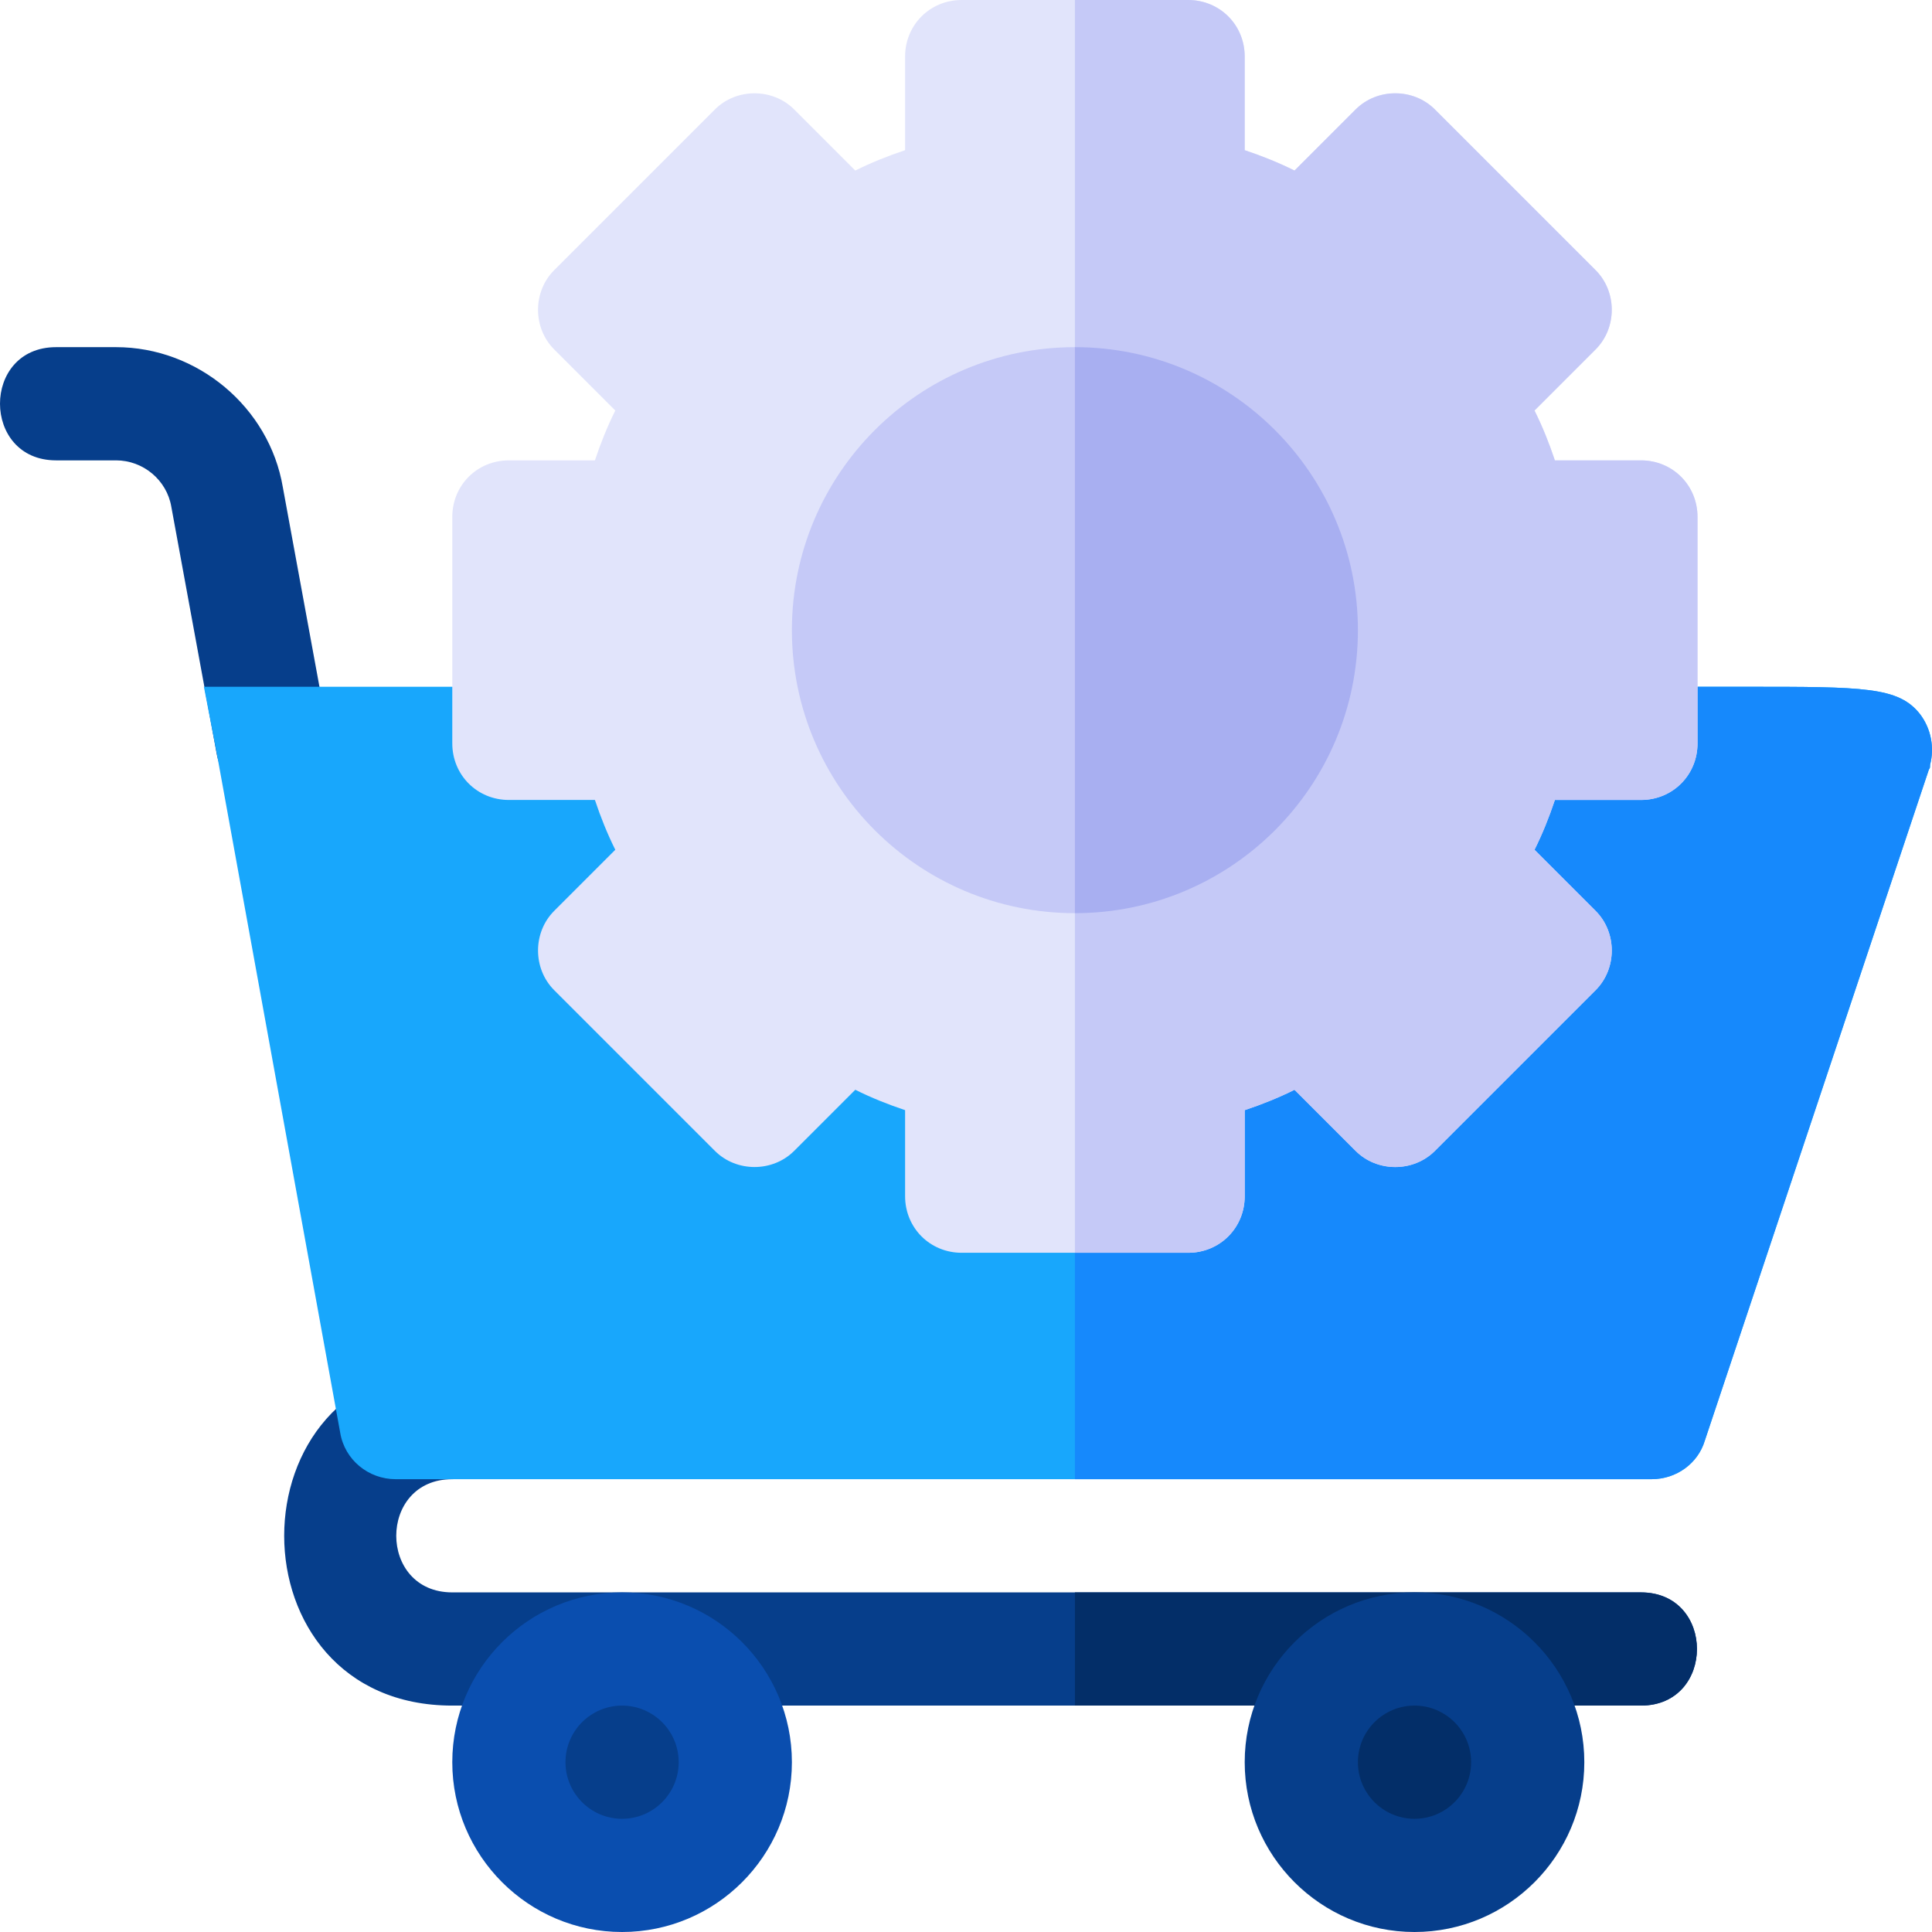 <?xml version="1.0" encoding="iso-8859-1"?>
<!-- Generator: Adobe Illustrator 19.0.0, SVG Export Plug-In . SVG Version: 6.00 Build 0)  -->
<svg version="1.1" id="Capa_1" xmlns="http://www.w3.org/2000/svg" xmlns:xlink="http://www.w3.org/1999/xlink" x="0px" y="0px"
	 viewBox="0 0 512 512" style="enable-background:new 0 0 512 512;" xml:space="preserve">
<g>
	<path style="fill:#063E8B;" d="M57.414,199.71l-12.012-65.405C44.201,127.2,37.917,122,30.754,122H14.86c-19.773,0-19.854-30,0-30
		h15.894c21.606,0,40.605,15.938,44.194,37.09l11.968,65.2C90.474,213.687,61.064,219.523,57.414,199.71z"/>
	<path style="fill:#063E8B;" d="M434.86,452h-315c-59.399,0-59.399-90,0-90c19.799,0,19.799,30,0,30s-19.799,30,0,30h315
		C454.66,422,454.66,452,434.86,452z"/>
</g>
<path style="fill:#18A7FC;" d="M508.785,189.2c-5.7-7.2-14.826-7.2-46.025-7.2h-61.8c-6.899,0-12.9,4.799-14.7,11.4
	c-2.1,8.699-5.7,17.699-11.1,26.999c-3.001,6-2.1,13.2,2.401,18.001l13.499,13.499L369.761,273.2l-13.5-13.5
	c-4.801-4.499-12.001-5.4-17.701-2.399c-9.6,5.4-18.6,9-27.299,11.1c-6.601,1.8-11.4,7.8-11.4,14.7V302h-30v-18.9
	c0-6.899-4.799-12.9-11.4-14.7c-8.699-2.1-17.699-5.7-27.299-11.1c-5.7-3.001-12.9-2.1-17.701,2.399l-13.5,13.5l-21.299-21.301
	L192.16,238.4c4.501-4.801,5.402-12.001,2.401-18.001c-5.4-9.3-9-18.3-11.1-26.999c-1.8-6.601-7.8-11.4-14.7-11.4H54.034
	l3.425,17.699l32.701,180c1.199,7.2,7.5,12.301,14.7,12.301h332.825c6.599,0,12.299-4.2,14.099-10.201l59.401-177.9
	c0.3-0.3,0.3-0.601,0.3-1.199C512.686,198.199,511.785,193.1,508.785,189.2z"/>
<path style="fill:#032E68;" d="M434.86,452h-150v-30h150C454.66,422,454.66,452,434.86,452z"/>
<path style="fill:#1689FC;" d="M511.486,202.7c0,0.599,0,0.899-0.3,1.199l-59.401,177.9c-1.8,6-7.5,10.201-14.099,10.201H284.86v-90
	h15v-18.9c0-6.899,4.799-12.9,11.4-14.7c8.699-2.1,17.699-5.7,27.299-11.1c5.7-3.001,12.9-2.1,17.701,2.399l13.5,13.5l21.299-21.301
	L377.561,238.4c-4.501-4.801-5.402-12.001-2.401-18.001c5.4-9.3,9-18.3,11.1-26.999c1.8-6.601,7.8-11.4,14.7-11.4h61.8
	c31.199,0,40.325,0,46.025,7.2C511.785,193.1,512.686,198.199,511.486,202.7z"/>
<path style="fill:#E1E4FB;" d="M449.86,137c0-8.401-6.599-15-15-15h-22.8c-1.5-4.501-3.3-9-5.4-13.2l16.199-16.201
	c5.7-5.7,5.7-15.298,0-20.999L380.26,28.999c-5.7-5.7-15.3-5.7-21,0L343.06,45.2c-4.2-2.1-8.699-3.9-13.2-5.4V15
	c0-8.401-6.599-15-15-15h-60c-8.401,0-15,6.599-15,15v24.8c-4.501,1.5-9,3.3-13.2,5.4l-16.199-16.201c-5.7-5.7-15.3-5.7-21,0
	l-42.6,42.601c-5.7,5.7-5.7,15.298,0,20.999L163.06,108.8c-2.1,4.2-3.9,8.699-5.4,13.2h-22.8c-8.401,0-15,6.599-15,15v60
	c0,8.399,6.599,15,15,15h22.8c1.5,4.499,3.3,9,5.4,13.2l-16.199,16.199c-5.7,5.7-5.7,15.3,0,21l42.599,42.599c5.7,5.7,15.3,5.7,21,0
	l16.2-16.198c4.2,2.1,8.699,3.9,13.2,5.4V317c0,8.399,6.599,15,15,15h60c8.401,0,15-6.601,15-15v-22.8c4.501-1.5,9-3.3,13.2-5.4
	l16.199,16.199c5.7,5.7,15.3,5.7,21,0L422.86,262.4c5.7-5.7,5.7-15.3,0-21l-16.2-16.2c2.1-4.2,3.9-8.701,5.4-13.2h22.8
	c8.401,0,15-6.601,15-15V137z"/>
<g>
	<path style="fill:#C5C9F7;" d="M449.86,137v60c0,8.399-6.599,15-15,15h-22.8c-1.5,4.499-3.3,9-5.4,13.2l16.199,16.199
		c5.7,5.7,5.7,15.3,0,21l-42.599,42.599c-5.7,5.7-15.3,5.7-21,0l-16.2-16.198c-4.2,2.1-8.699,3.9-13.2,5.4V317
		c0,8.399-6.599,15-15,15h-30V0h30c8.401,0,15,6.599,15,15v24.8c4.501,1.5,9,3.3,13.2,5.4l16.199-16.201c5.7-5.7,15.3-5.7,21,0
		L422.86,71.6c5.7,5.7,5.7,15.298,0,20.999l-16.2,16.201c2.1,4.2,3.9,8.699,5.4,13.2h22.8C443.261,122,449.86,128.599,449.86,137z"
		/>
	<path style="fill:#C5C9F7;" d="M284.86,92c-41.4,0-75,33.6-75,75s33.6,75,75,75s75-33.6,75-75S326.26,92,284.86,92z"/>
</g>
<path style="fill:#A8AFF1;" d="M284.86,242V92c41.4,0,75,33.6,75,75S326.26,242,284.86,242z"/>
<path style="fill:#063E8B;" d="M164.86,437c-16.538,0-30,13.462-30,30s13.462,30,30,30s30-13.462,30-30S181.398,437,164.86,437z"/>
<path style="fill:#0A4EAF;" d="M164.86,512c-24.814,0-45-20.186-45-45s20.186-45,45-45s45,20.186,45,45S189.675,512,164.86,512z
	 M164.86,452c-8.276,0-15,6.724-15,15s6.724,15,15,15s15-6.724,15-15S173.137,452,164.86,452z"/>
<path style="fill:#032E68;" d="M374.86,437c-16.538,0-30,13.462-30,30s13.462,30,30,30s30-13.462,30-30S391.398,437,374.86,437z"/>
<path style="fill:#063E8B;" d="M374.86,512c-24.814,0-45-20.186-45-45s20.186-45,45-45s45,20.186,45,45S399.675,512,374.86,512z
	 M374.86,452c-8.276,0-15,6.724-15,15s6.724,15,15,15s15-6.724,15-15S383.137,452,374.86,452z"/>
<g>
</g>
<g>
</g>
<g>
</g>
<g>
</g>
<g>
</g>
<g>
</g>
<g>
</g>
<g>
</g>
<g>
</g>
<g>
</g>
<g>
</g>
<g>
</g>
<g>
</g>
<g>
</g>
<g>
</g>
</svg>
